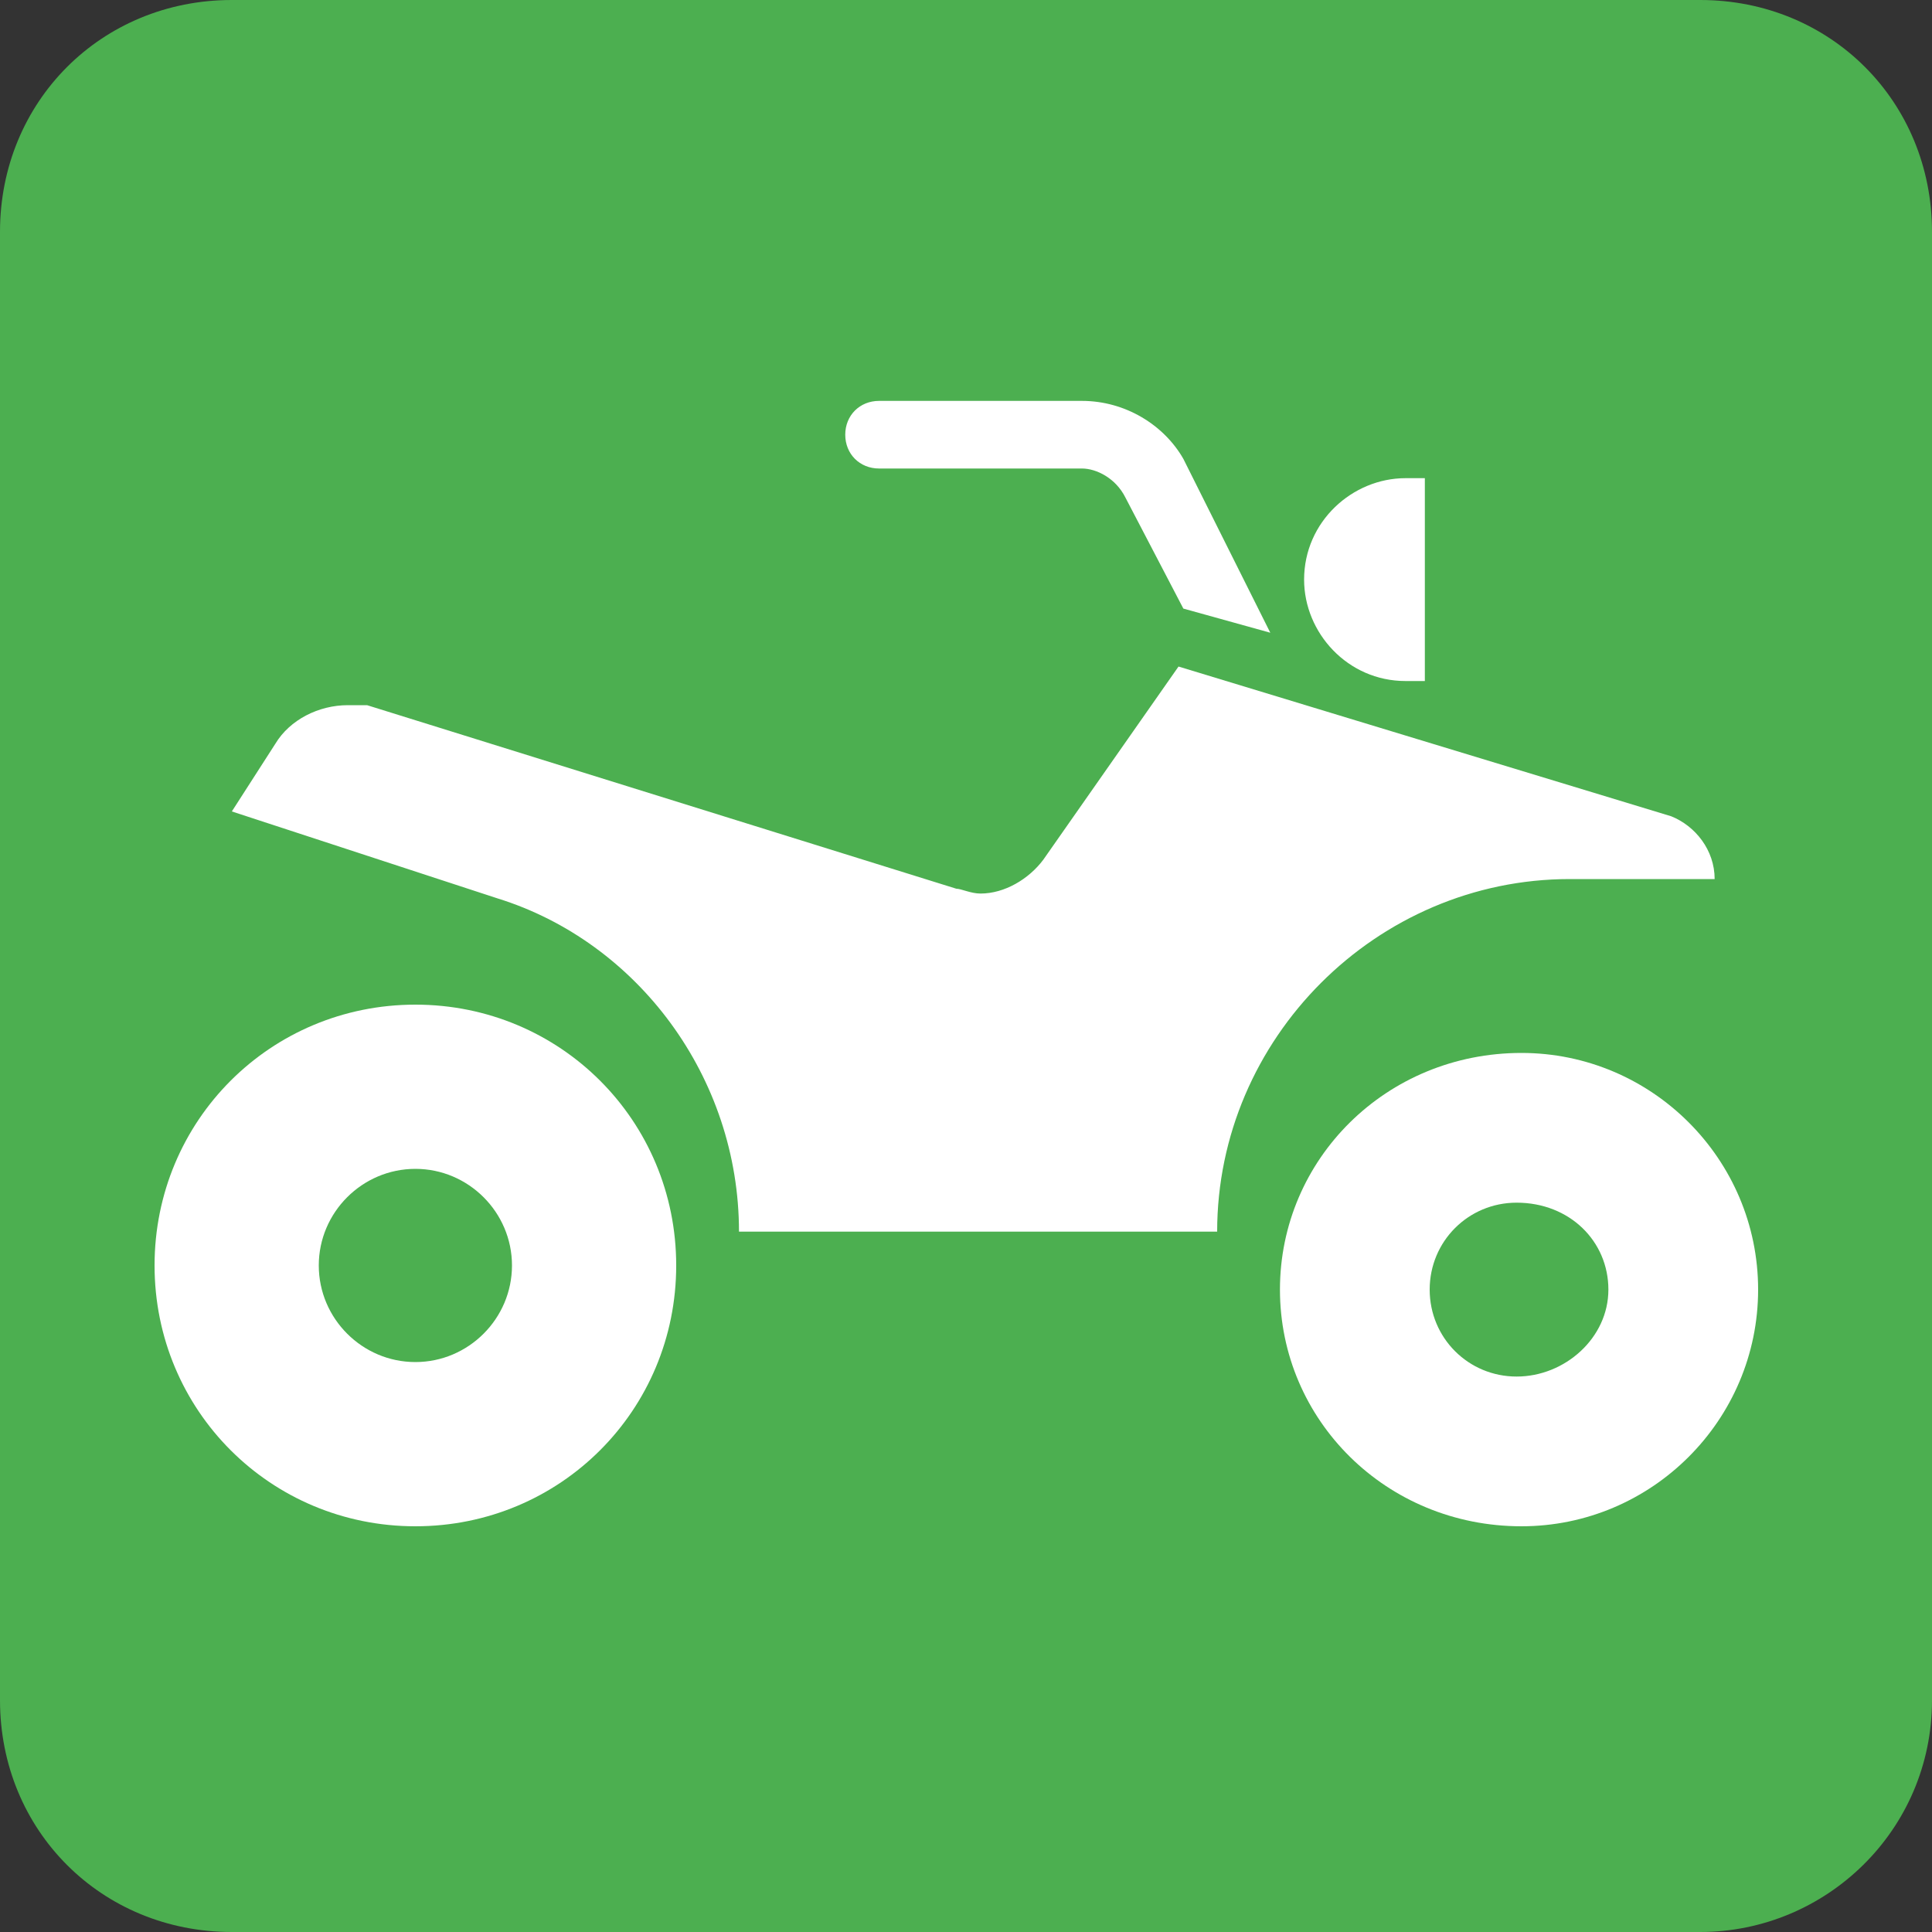 <?xml version="1.0" encoding="utf-8"?>
<!-- Generator: Adobe Illustrator 18.0.0, SVG Export Plug-In . SVG Version: 6.00 Build 0)  -->
<!DOCTYPE svg PUBLIC "-//W3C//DTD SVG 1.1//EN" "http://www.w3.org/Graphics/SVG/1.1/DTD/svg11.dtd">
<svg version="1.1" id="Layer_1" xmlns="http://www.w3.org/2000/svg" xmlns:xlink="http://www.w3.org/1999/xlink" x="0px" y="0px"
	 width="40px" height="40px" viewBox="0 0 40 40" enable-background="new 0 0 40 40" xml:space="preserve">
<rect x="0" y="0" width="40" height="40" fill="#333333" stroke="none"/>
<g>
	<path fill="#4CAF50" d="M35.2,40c2.6,0,4.8-2.1,4.8-4.8V4.8C40,2.1,37.9,0,35.2,0H4.8C2.1,0,0,2.1,0,4.8v30.4C0,37.9,2.1,40,4.8,40
		H35.2z"/>
	<g>
		<g>
			<path fill="#FFFFFF" d="M29.5,14V9.9h-0.4c-1.1,0-2.1,0.9-2.1,2.1c0,1.1,0.9,2.1,2.1,2.1H29.5z"/>
		</g>
		<path fill="#FFFFFF" d="M26.3,13.1l-1.8-3.6c-0.4-0.7-1.2-1.2-2.1-1.2h-4.2c-0.4,0-0.7,0.3-0.7,0.7c0,0.4,0.3,0.7,0.7,0.7l4.2,0
			c0.3,0,0.7,0.2,0.9,0.6l1.2,2.3L26.3,13.1z"/>
		<path fill="#FFFFFF" d="M34.6,16.9c0.5,0.2,0.9,0.7,0.9,1.3l-3,0c-4,0-7.3,3.3-7.3,7.3h-9.9c0-3.2-2.1-6-5-6.9l-5.5-1.8l0.9-1.4
			c0.3-0.5,0.9-0.8,1.5-0.8c0.1,0,0.3,0,0.4,0l12.2,3.8c0.1,0,0.3,0.1,0.5,0.1c0.5,0,1-0.3,1.3-0.7l2.8-4L34.6,16.9z"/>
		<path fill="#FFFFFF" d="M26.5,26.7c0-2.7,2.2-4.9,5-4.9c2.7,0,4.9,2.2,4.9,4.9c0,2.7-2.2,4.9-4.9,4.9
			C28.7,31.6,26.5,29.4,26.5,26.7z M31.4,28.5c1,0,1.9-0.8,1.9-1.8c0-1-0.8-1.8-1.9-1.8c-1,0-1.8,0.8-1.8,1.8
			C29.6,27.7,30.4,28.5,31.4,28.5z"/>
		<path fill="#FFFFFF" d="M3.2,26.2c0-3,2.4-5.4,5.4-5.4c3,0,5.4,2.4,5.4,5.4c0,3-2.4,5.4-5.4,5.4C5.6,31.6,3.2,29.2,3.2,26.2z
			 M8.6,28.2c1.1,0,2-0.9,2-2c0-1.1-0.9-2-2-2c-1.1,0-2,0.9-2,2C6.6,27.3,7.5,28.2,8.6,28.2z"/>
	</g>
</g>
</svg>
